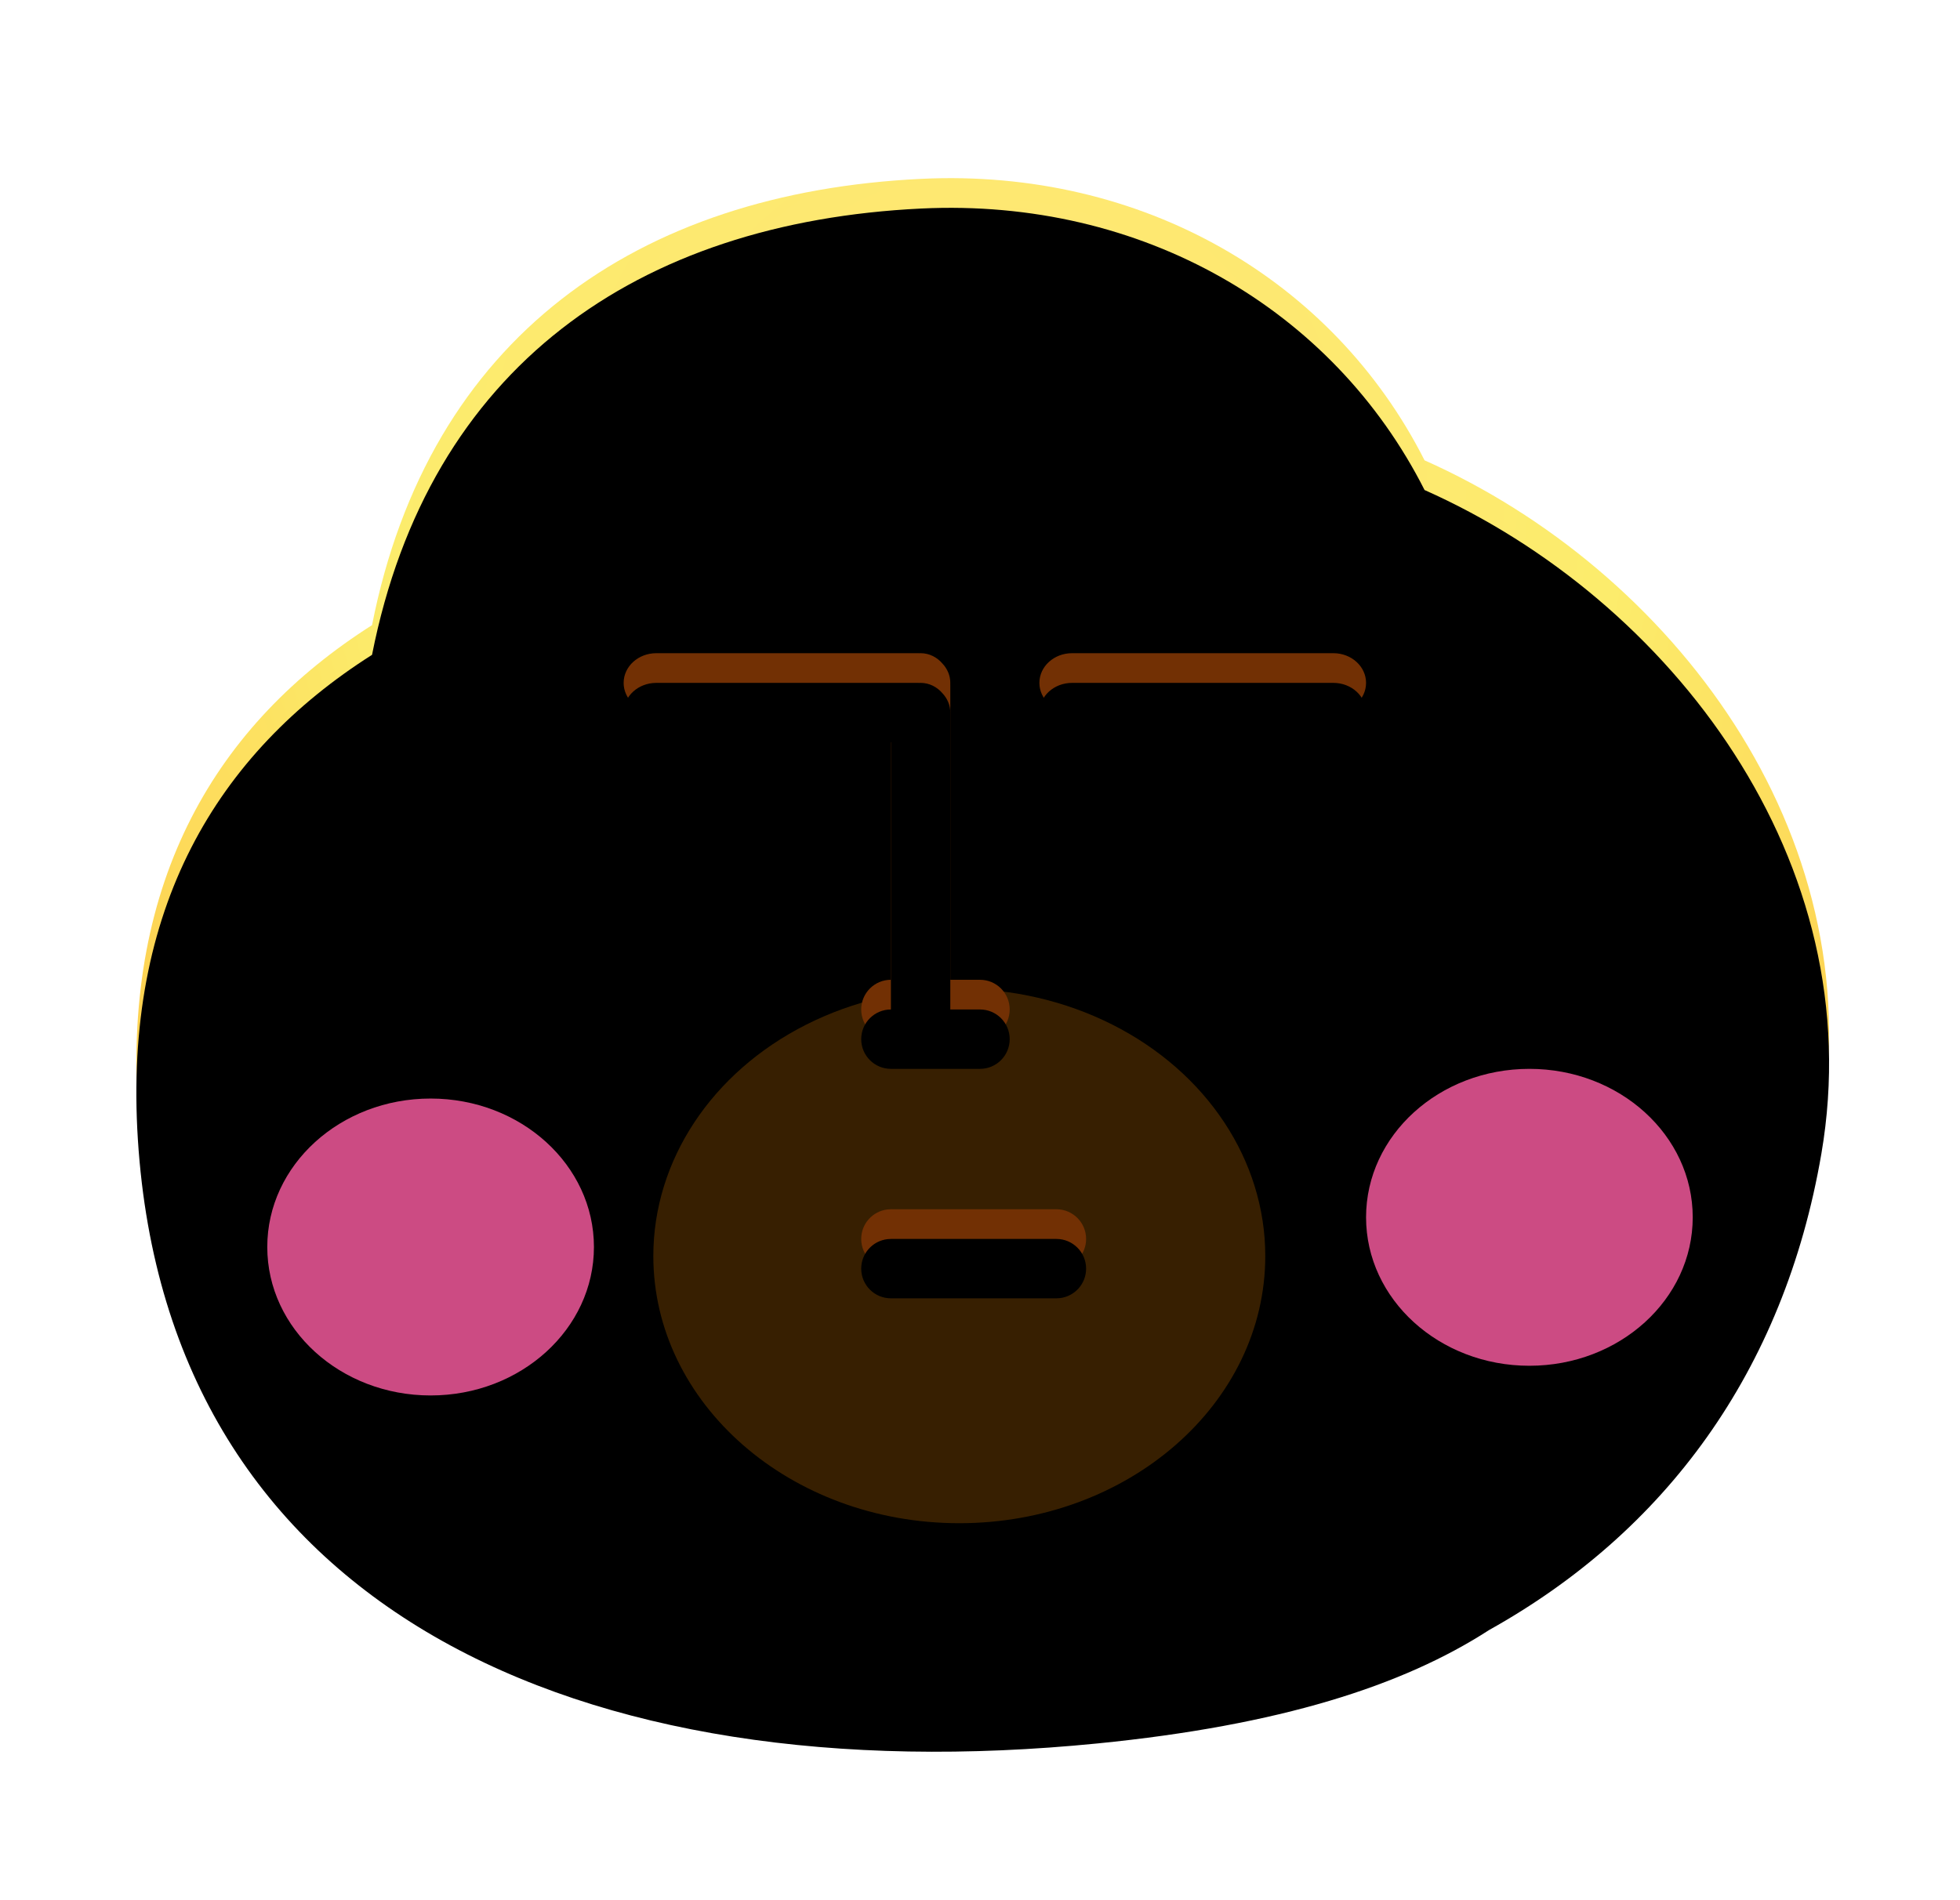 <svg xmlns:xlink="http://www.w3.org/1999/xlink" xmlns="http://www.w3.org/2000/svg" version="1.1" viewBox="0 0 1056 1024" height="1024px" width="1056px">
    <title>Emm</title>
    <defs>
        <radialGradient id="radialGradient-1" gradientTransform="translate(0.5,0.197),scale(0.912,1),rotate(90),translate(-0.5,-0.197)" r="93.939%" fy="19.669%" fx="50%" cy="19.669%" cx="50%">
            <stop offset="0%" stop-color="#FFE476"></stop>
            <stop offset="41.387%" stop-color="#FCEC6C"></stop>
            <stop offset="100%" stop-color="#FFB02F"></stop>
        </radialGradient>
        <path id="path-2" d="M422.861,0.379 C542.065,-5.367 644.761,54.679 694.047,152.068 C826.943,211.197 934.795,352.582 907.841,509.748 C887.627,627.613 823.2,713.731 728.885,766.375 C682.431,796.437 616.2,817.755 517.85,827.528 C238.343,855.304 16.982,754.505 0.822,502.217 C-7.146,377.828 43.423,293.954 126.974,240.883 C157.597,85.87 269.836,7.754 422.861,0.379 Z"></path>
        <filter id="filter-3" filterUnits="objectBoundingBox" height="117.3%" width="115.8%" y="-8.7%" x="-7.9%">
            <feGaussianBlur result="shadowBlurInner1" in="SourceAlpha" stdDeviation="64"></feGaussianBlur>
            <feOffset result="shadowOffsetInner1" in="shadowBlurInner1" dy="16" dx="0"></feOffset>
            <feComposite result="shadowInnerInner1" k3="1" k2="-1" operator="arithmetic" in2="SourceAlpha" in="shadowOffsetInner1"></feComposite>
            <feColorMatrix in="shadowInnerInner1" type="matrix" values="0 0 0 0 0.969   0 0 0 0 0.686   0 0 0 0 0.271  0 0 0 0.501 0"></feColorMatrix>
        </filter>
        <filter id="filter-4" filterUnits="objectBoundingBox" height="280.0%" width="263.6%" y="-90.0%" x="-81.8%">
            <feGaussianBlur in="SourceGraphic" stdDeviation="48"></feGaussianBlur>
        </filter>
        <filter id="filter-5" filterUnits="objectBoundingBox" height="280.0%" width="263.6%" y="-90.0%" x="-81.8%">
            <feGaussianBlur in="SourceGraphic" stdDeviation="48"></feGaussianBlur>
        </filter>
        <path id="path-6" d="M495.697,555.66 C504.534,555.66 511.697,562.824 511.697,571.66 C511.697,579.866 505.521,586.628 497.563,587.552 L495.697,587.66 L406.531,587.66 C397.694,587.66 390.531,580.497 390.531,571.66 C390.531,563.455 396.708,556.692 404.665,555.768 L406.531,555.66 L495.697,555.66 Z"></path>
        <filter id="filter-7" filterUnits="objectBoundingBox" height="200.0%" width="126.4%" y="-50.0%" x="-13.2%">
            <feGaussianBlur result="shadowBlurInner1" in="SourceAlpha" stdDeviation="8"></feGaussianBlur>
            <feOffset result="shadowOffsetInner1" in="shadowBlurInner1" dy="16" dx="0"></feOffset>
            <feComposite result="shadowInnerInner1" k3="1" k2="-1" operator="arithmetic" in2="SourceAlpha" in="shadowOffsetInner1"></feComposite>
            <feColorMatrix in="shadowInnerInner1" type="matrix" values="0 0 0 0 0.357   0 0 0 0 0.145   0 0 0 0 0  0 0 0 0.913 0"></feColorMatrix>
        </filter>
        <path id="path-8" d="M406.531,464 C397.694,464 390.531,456.837 390.531,448 C390.531,439.163 397.694,432 406.531,432 L406.531,288 L280.131,288 C270.411,288 262.531,280.837 262.531,272 C262.531,263.163 270.411,256 280.131,256 L420.931,256 C421.219,256 421.506,256.006 421.79,256.019 C422.036,256.006 422.283,256 422.531,256 C427.2,256 431.402,258.167 434.327,261.623 C436.949,264.417 438.531,268.04 438.531,272 C438.531,272.21 438.526,272.419 438.518,272.628 C438.526,272.862 438.531,273.097 438.531,273.333 L438.531,432 L454.531,432 C463.367,432 470.531,439.163 470.531,448 C470.531,456.837 463.367,464 454.531,464 L406.531,464 Z M644.931,256 C654.651,256 662.531,263.163 662.531,272 C662.531,280.837 654.651,288 644.931,288 L504.131,288 C494.411,288 486.531,280.837 486.531,272 C486.531,263.163 494.411,256 504.131,256 L644.931,256 Z"></path>
        <filter id="filter-9" filterUnits="objectBoundingBox" height="115.4%" width="108.0%" y="-7.7%" x="-4.0%">
            <feGaussianBlur result="shadowBlurInner1" in="SourceAlpha" stdDeviation="8"></feGaussianBlur>
            <feOffset result="shadowOffsetInner1" in="shadowBlurInner1" dy="16" dx="0"></feOffset>
            <feComposite result="shadowInnerInner1" k3="1" k2="-1" operator="arithmetic" in2="SourceAlpha" in="shadowOffsetInner1"></feComposite>
            <feColorMatrix in="shadowInnerInner1" type="matrix" values="0 0 0 0 0.357   0 0 0 0 0.145   0 0 0 0 0  0 0 0 0.913 0"></feColorMatrix>
        </filter>
    </defs>
    <g fill-rule="evenodd" fill="none" stroke-width="1" stroke="none" id="上传尺寸">
        <g transform="translate(16, 0)" id="Emm">
            <rect height="1024" width="1024" y="0" x="0" id="矩形备份-7"></rect>
            <g transform="translate(57.469, 96)" id="默认">
                <g id="形状结合">
                    <use xlink:href="#path-2" fill-rule="evenodd" fill="url(#radialGradient-1)"></use>
                    <use xlink:href="#path-2" filter="url(#filter-3)" fill-opacity="1" fill="black"></use>
                </g>
                <ellipse ry="80" rx="88" cy="560" cx="750.531" filter="url(#filter-4)" fill="#FF5EA4" fill-opacity="0.8" id="椭圆形"></ellipse>
                <ellipse ry="80" rx="88" cy="576" cx="158.531" filter="url(#filter-5)" fill="#FF5EA4" fill-opacity="0.8" id="椭圆形备份-6"></ellipse>
                <path fill-rule="nonzero" fill="#894F04" fill-opacity="0.403" id="路径" d="M278.531,580.848 C278.531,660.377 352.336,724.848 443.379,724.848 C534.423,724.848 608.228,660.377 608.228,580.848 C608.228,529.402 576.808,481.864 525.804,456.141 C474.799,430.418 411.959,430.418 360.955,456.141 C309.951,481.864 278.531,529.402 278.531,580.848 Z"></path>
                <g fill-rule="nonzero" id="路径-143备份">
                    <use xlink:href="#path-6" fill="#723004"></use>
                    <use xlink:href="#path-6" filter="url(#filter-7)" fill-opacity="1" fill="black"></use>
                </g>
                <g fill-rule="nonzero" id="形状结合">
                    <use xlink:href="#path-8" fill="#723004"></use>
                    <use xlink:href="#path-8" filter="url(#filter-9)" fill-opacity="1" fill="black"></use>
                </g>
            </g>
        </g>
    </g>
</svg>